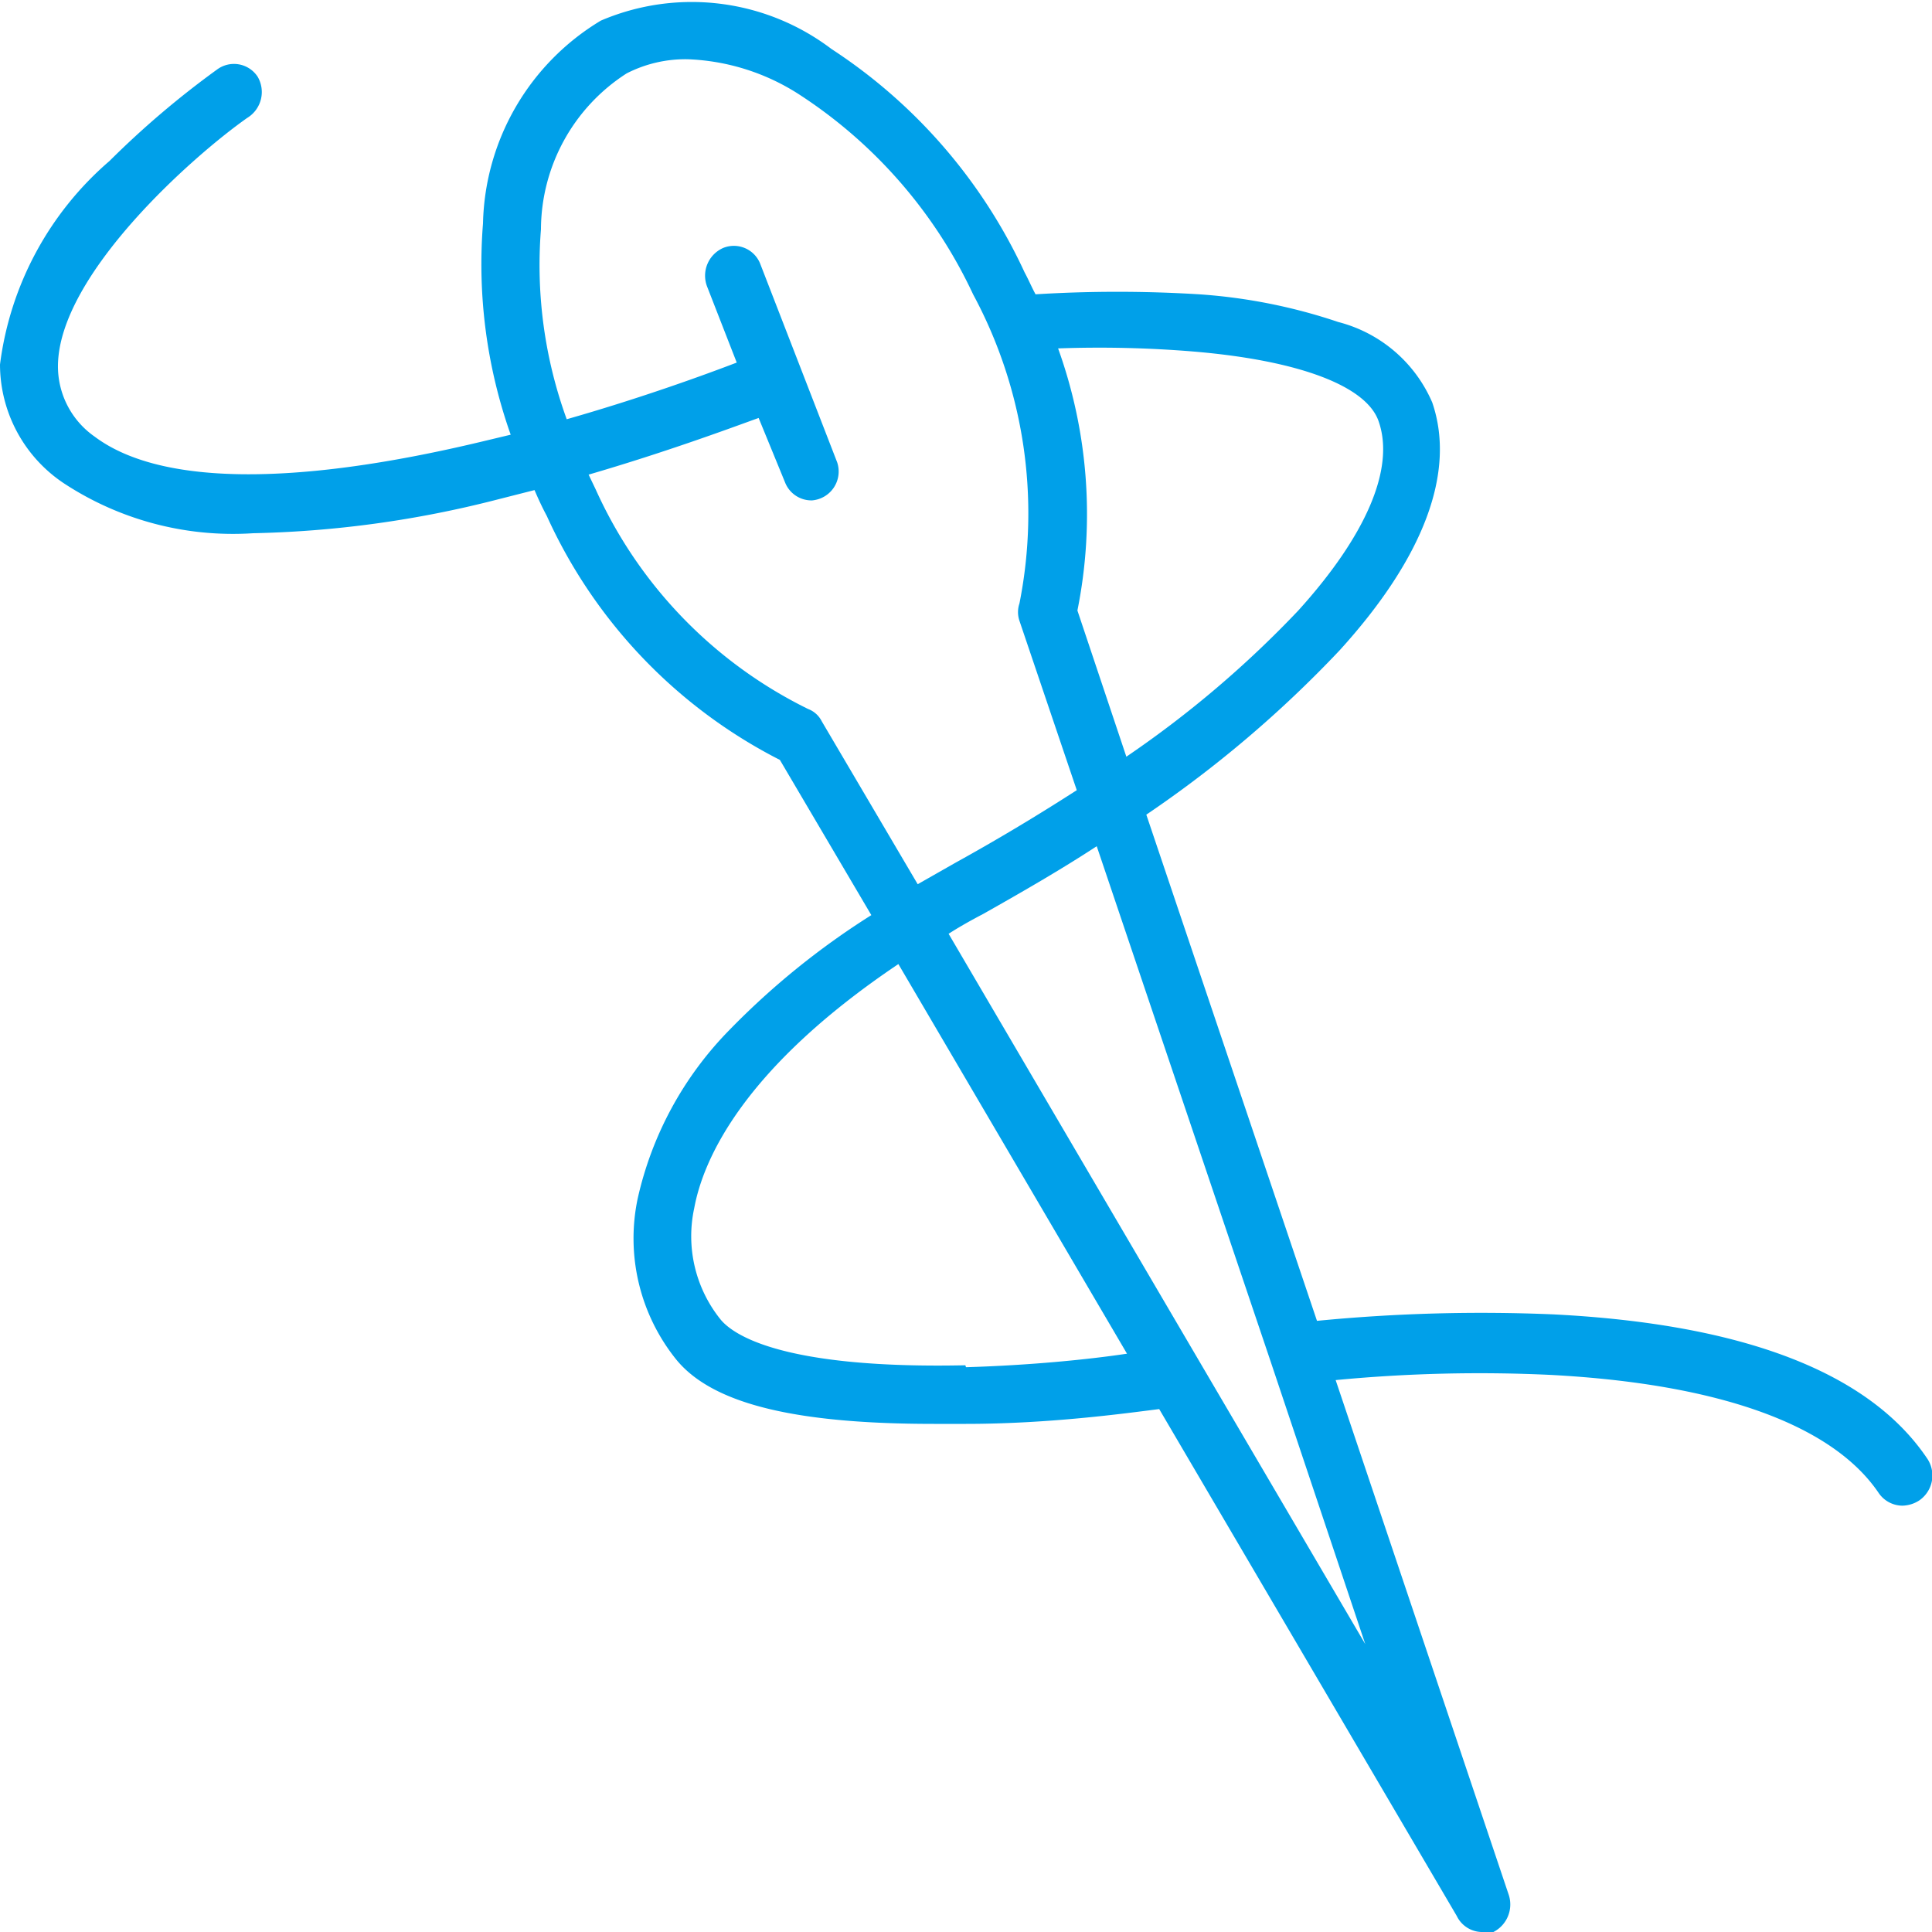 <svg id="레이어_1" data-name="레이어 1" xmlns="http://www.w3.org/2000/svg" viewBox="0 0 30 30"><defs><style>.cls-1{fill:#00a0e9;}</style></defs><path class="cls-1" d="M29.92,22.64c-.9-1.33-2.85-2.08-5.79-2.23a26.34,26.34,0,0,0-3.68.1L17.8,12.65a18,18,0,0,0,3-2.55c1.31-1.44,1.81-2.77,1.44-3.85A2.18,2.18,0,0,0,20.78,5a8.56,8.56,0,0,0-2.16-.43,20.7,20.7,0,0,0-2.54,0c-.06-.11-.11-.23-.17-.34a8.29,8.29,0,0,0-3-3.47A3.59,3.59,0,0,0,9.33.32,3.77,3.77,0,0,0,7.5,3.47a7.94,7.94,0,0,0,.43,3.28l-.46.11c-2.93.7-5,.67-6-.08A1.33,1.33,0,0,1,.9,5.67C.92,4.26,3,2.42,3.84,1.83A.47.47,0,0,0,4,1.19a.44.44,0,0,0-.63-.11A14,14,0,0,0,1.7,2.5,5,5,0,0,0,0,5.66,2.22,2.22,0,0,0,1,7.51a4.78,4.78,0,0,0,2.93.77,16.54,16.54,0,0,0,3.78-.52l.59-.15c.06.14.12.27.19.4a7.92,7.92,0,0,0,3.62,3.79l1.42,2.41A12,12,0,0,0,11.32,16,5.42,5.42,0,0,0,9.9,18.62a3,3,0,0,0,.6,2.49c.57.7,1.88,1,4,1H15c1.28,0,2.45-.16,3-.23l4.62,7.87A.44.44,0,0,0,23,30a.41.41,0,0,0,.19,0,.48.48,0,0,0,.24-.57l-2.69-8a23.44,23.44,0,0,1,3.35-.08c2.6.14,4.36.77,5.08,1.83a.45.45,0,0,0,.37.2.5.5,0,0,0,.26-.08A.47.47,0,0,0,29.92,22.64ZM18.55,5.46c1.64.14,2.68.54,2.86,1.09.25.73-.2,1.77-1.25,2.93a16.32,16.32,0,0,1-2.67,2.27l-.76-2.27a7.6,7.6,0,0,0-.3-4.07A17.85,17.85,0,0,1,18.55,5.46ZM12.76,11.2a.39.39,0,0,0-.21-.19A7,7,0,0,1,9.25,7.6l-.11-.23c1.2-.35,2.17-.71,2.64-.88l.41,1a.44.44,0,0,0,.42.28A.45.45,0,0,0,13,7.18L11.81,4.11a.44.44,0,0,0-.58-.26.47.47,0,0,0-.25.6l.46,1.18c-.47.18-1.45.54-2.64.88a7,7,0,0,1-.4-2.95A2.89,2.89,0,0,1,9.73,1.14a2,2,0,0,1,.95-.22,3.42,3.42,0,0,1,1.75.56,7.46,7.46,0,0,1,2.68,3.09,7.17,7.17,0,0,1,.72,4.8.42.42,0,0,0,0,.27l.89,2.63c-.59.38-1.22.76-1.89,1.13l-.58.33Zm2.23,10c-2.86.06-3.61-.48-3.8-.71a2.06,2.06,0,0,1-.41-1.73c.14-.76.76-2.17,3.17-3.79l3.55,6.05C16.9,21.11,16,21.2,15,21.23Zm3.64-.05h0l-3.9-6.65c.17-.11.35-.21.54-.31.62-.35,1.21-.69,1.76-1.05l2.7,8h0l1.47,4.39Z"/></svg>